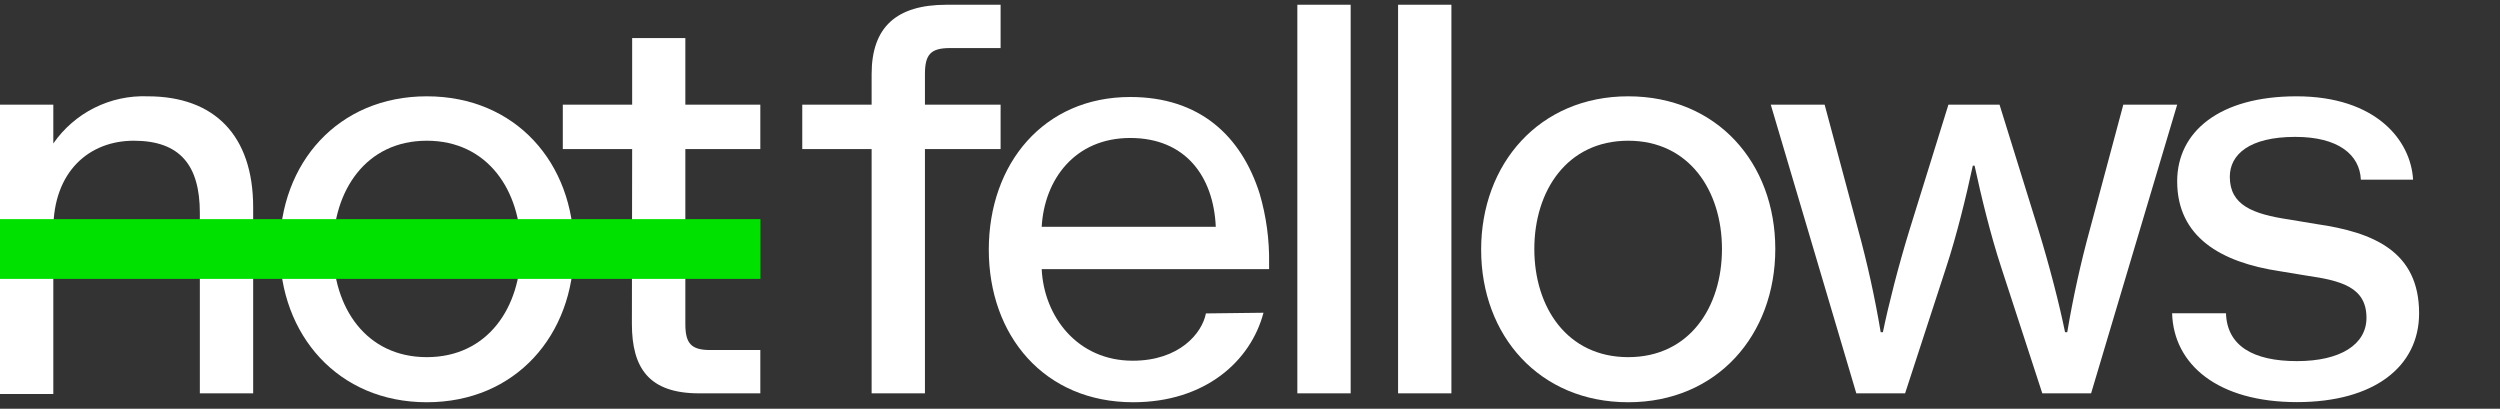 <svg width="263" height="43" viewBox="0 0 263 43" fill="none" xmlns="http://www.w3.org/2000/svg">
<rect x="0" y="0" width="263" height="43" fill="#333333" stroke="none"/>
<g clip-path="url(#clip0_11_2172)">
<path d="M84.398 11.012H91.695V7.796C91.695 2.836 94.319 0.5 99.582 0.5H105.263V5.057H99.928C97.895 5.057 97.304 5.749 97.304 7.796V11.012H105.263V15.684H97.304V41.379H91.695V15.684H84.398V11.012Z" fill="white"/>
<path d="M132.918 32.9C131.577 37.99 126.79 42.316 119.205 42.316C109.861 42.316 104.021 35.309 104.021 26.267C104.021 17.226 109.789 10.204 118.902 10.204C126.213 10.204 130.582 14.299 132.514 20.37C133.214 22.757 133.55 25.236 133.509 27.724V28.315H109.587C109.818 33.275 113.322 37.947 119.162 37.947C124.065 37.947 126.458 35.063 126.862 32.972L132.918 32.9ZM109.587 23.859H127.9C127.669 18.596 124.742 14.515 118.902 14.515C113.063 14.515 109.861 18.899 109.587 23.859Z" fill="white"/>
<path d="M136.48 0.5H142.09V41.379H136.48V0.5Z" fill="white"/>
<path d="M147.078 0.5H152.687V41.379H147.078V0.5Z" fill="white"/>
<path d="M171.289 10.132C180.632 10.132 186.761 17.14 186.761 26.195C186.761 35.251 180.632 42.316 171.289 42.316C161.945 42.316 155.816 35.308 155.816 26.267C155.816 17.226 161.945 10.132 171.289 10.132ZM171.289 14.804C164.857 14.804 161.411 20.067 161.411 26.195C161.411 32.324 164.857 37.572 171.289 37.572C177.72 37.572 181.151 32.324 181.151 26.195C181.151 20.067 177.705 14.804 171.289 14.804Z" fill="white"/>
<path d="M207.54 17.428C206.847 20.644 205.852 24.739 204.742 28.113L200.416 41.379H195.283L186.285 11.012H191.952L195.456 24.09C196.438 27.666 197.237 31.291 197.85 34.948H198.08C198.672 32.064 199.724 27.94 200.892 24.148L204.973 11.012H210.351L214.432 24.148C215.6 27.94 216.653 32.035 217.244 34.948H217.475C218.088 31.291 218.887 27.666 219.868 24.09L223.372 11.012H229.039L219.984 41.379H214.85L210.524 28.113C209.414 24.739 208.419 20.644 207.727 17.428H207.54Z" fill="white"/>
<path d="M239.84 28.531C233.596 27.594 229.039 24.912 229.039 19.072C229.039 13.867 233.466 10.132 241.584 10.132C249.933 10.132 253.625 14.746 253.855 18.899H248.362C248.246 16.26 245.968 14.4 241.469 14.4C236.624 14.4 234.576 16.26 234.576 18.596C234.576 21.581 236.97 22.518 240.835 23.095L243.69 23.571C249.703 24.436 254.49 26.455 254.49 32.958C254.49 38.567 249.76 42.302 241.642 42.302C233.293 42.302 228.664 38.336 228.506 32.958H234.173C234.288 36.404 237.057 37.99 241.642 37.99C246.227 37.99 248.953 36.231 248.953 33.434C248.953 30.218 246.314 29.526 242.637 28.993L239.84 28.531Z" fill="white"/>
<path d="M5.609 15.093C6.713 13.499 8.2 12.209 9.934 11.342C11.668 10.475 13.593 10.059 15.53 10.132C22.538 10.132 26.633 14.227 26.633 21.812V41.379H21.024V22.403C21.024 17.429 18.976 14.804 14.073 14.804C9.402 14.804 5.609 18.02 5.609 24.148V41.452H0V11.012H5.609V15.093Z" fill="white"/>
<path d="M44.902 10.132C54.246 10.132 60.374 17.14 60.374 26.195C60.374 35.251 54.246 42.316 44.902 42.316C35.558 42.316 29.43 35.236 29.43 26.195C29.43 17.154 35.558 10.132 44.902 10.132ZM44.902 14.804C38.485 14.804 35.039 20.067 35.039 26.195C35.039 32.324 38.485 37.572 44.902 37.572C51.319 37.572 54.794 32.324 54.794 26.195C54.794 20.067 51.319 14.804 44.902 14.804Z" fill="white"/>
<path d="M66.503 15.684H59.207V11.012H66.503V4.004H72.098V11.012H79.986V15.684H72.098V34.069C72.098 36.116 72.689 36.823 74.722 36.823H79.986V41.379H73.54C68.291 41.379 66.475 38.74 66.475 34.069L66.503 15.684Z" fill="white"/>
<path d="M79.999 23.052H0V29.339H79.999V23.052Z" fill="#00E100"/>
</g>
<defs>
<clipPath id="clip0_11_2172">
<rect width="263" height="42" fill="white" transform="translate(0 0.5)"/>
</clipPath>
</defs>
</svg>
